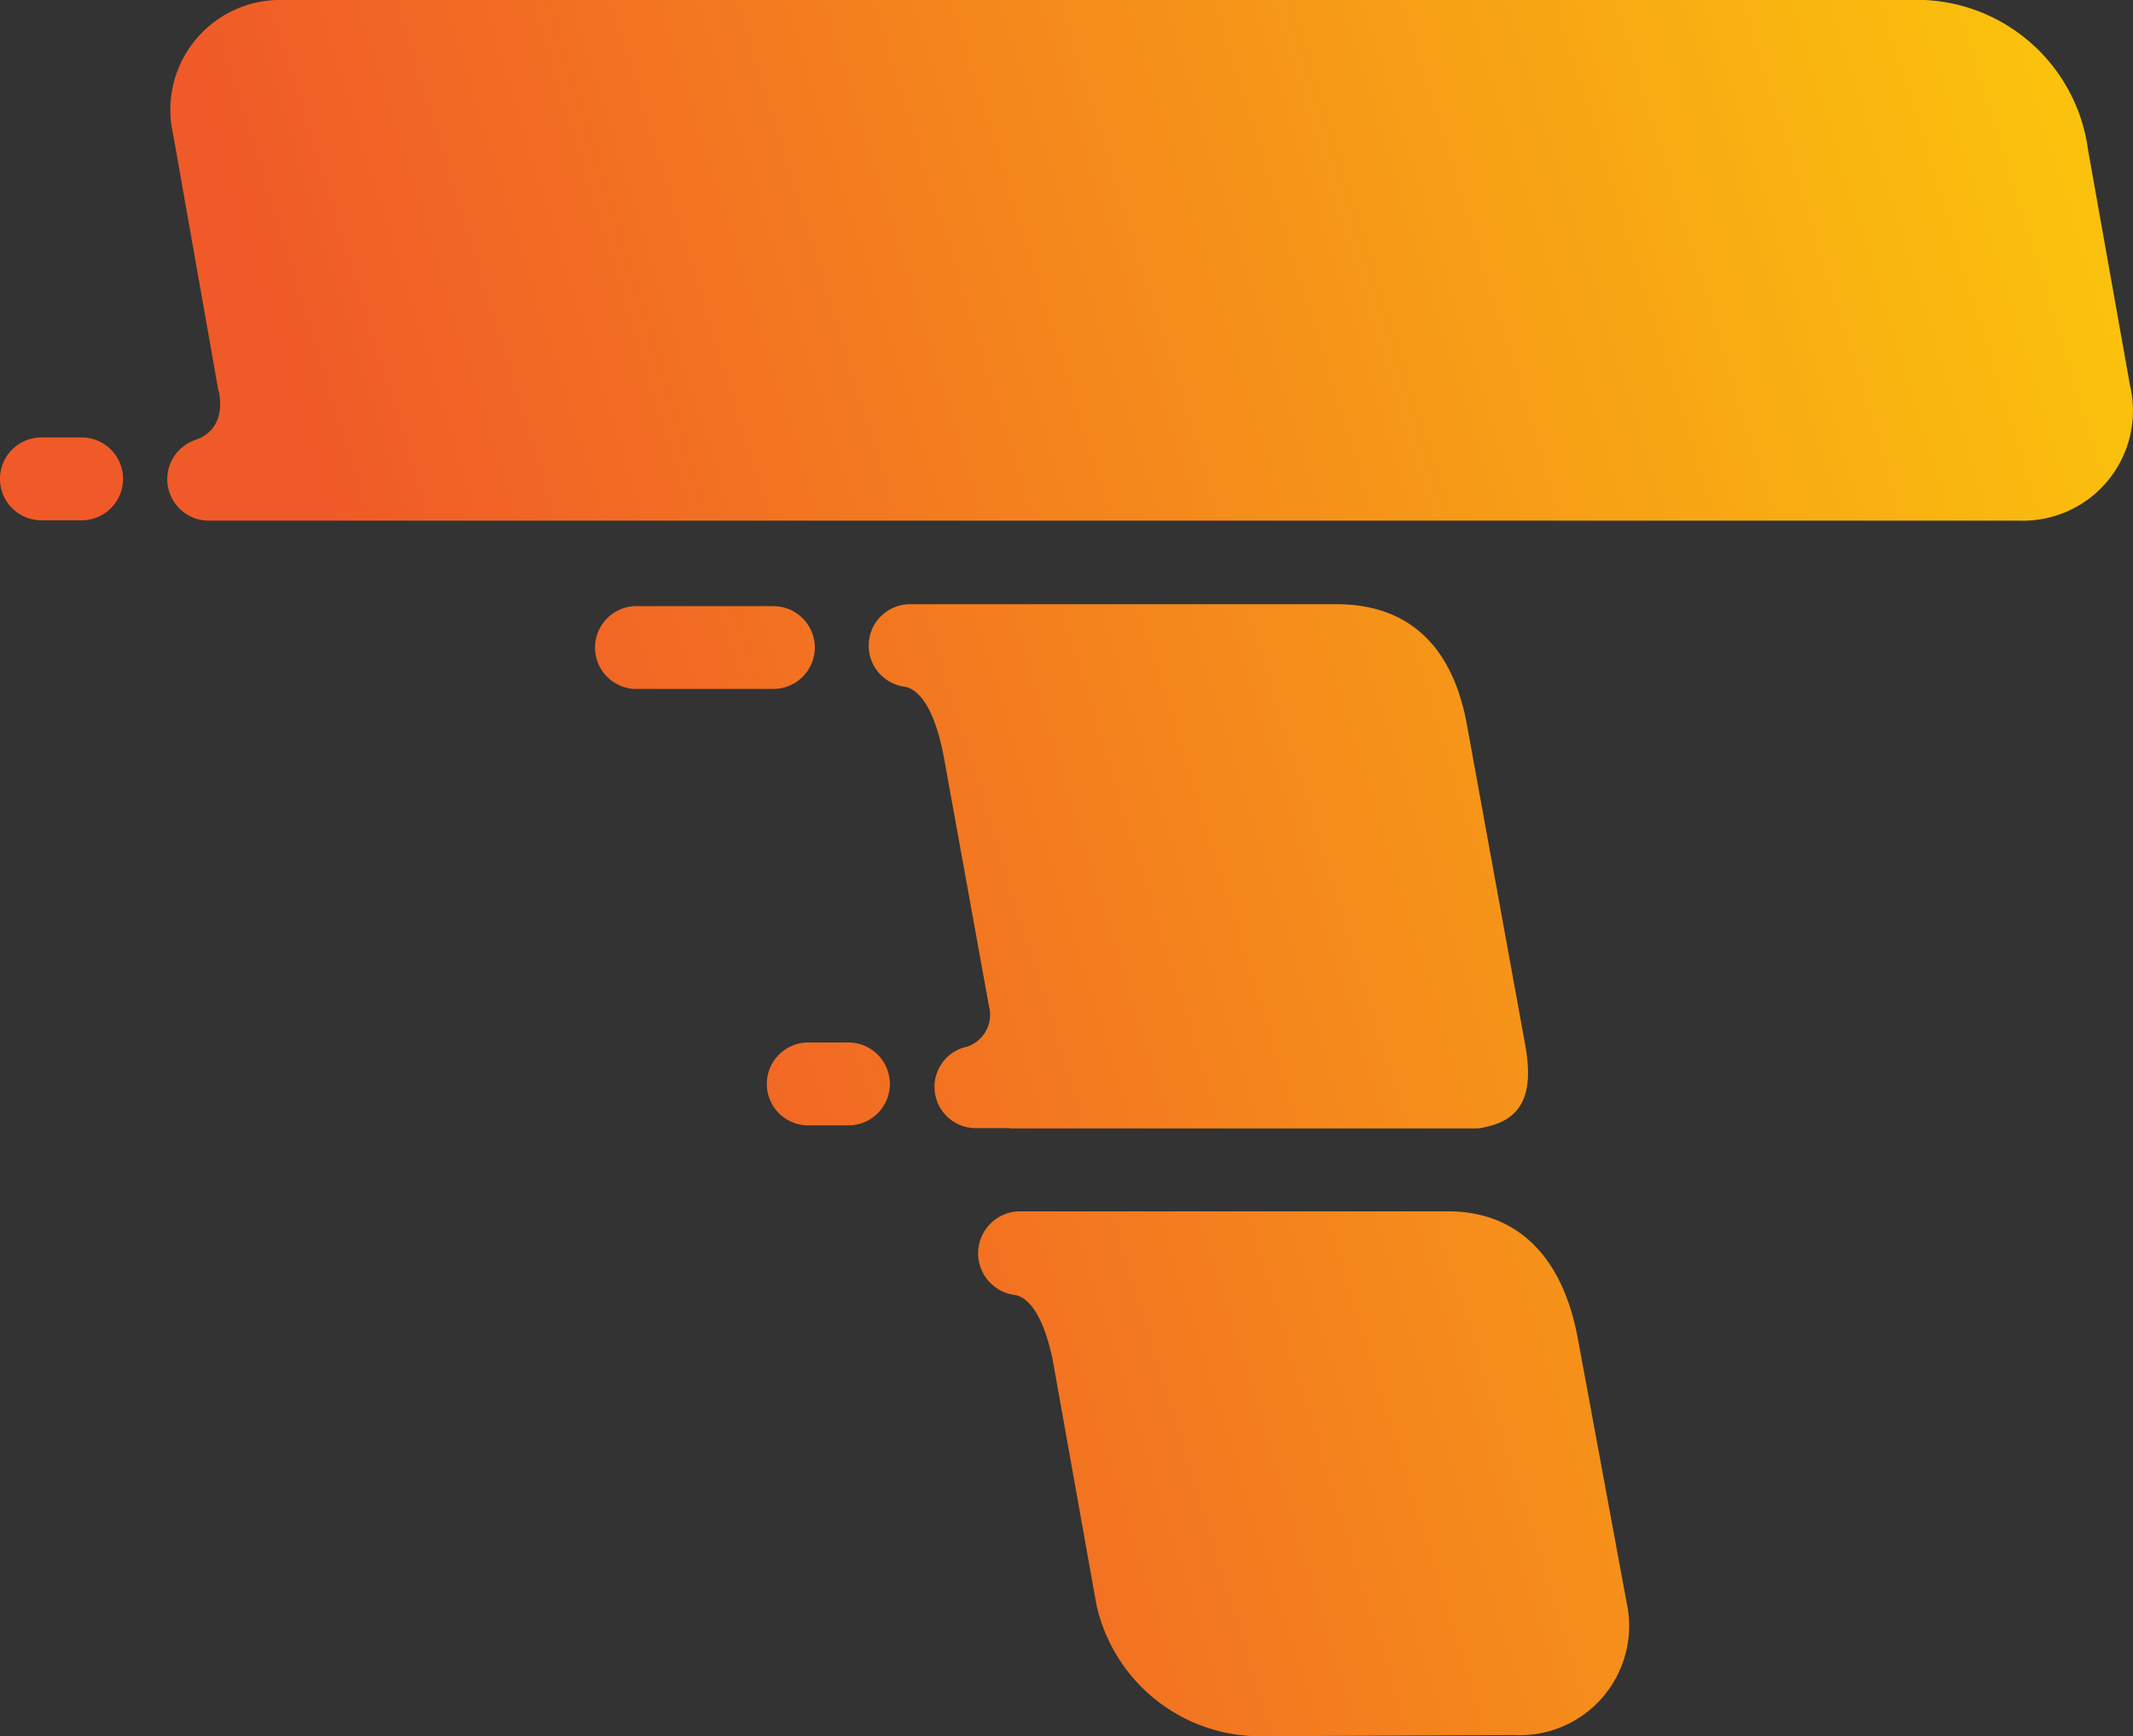<svg xmlns="http://www.w3.org/2000/svg" xmlns:xlink="http://www.w3.org/1999/xlink" viewBox="0 0 195.02 158.77"><rect x="0" y="0" width="195.02" height="158.77" fill="#333333" stroke="none"/><defs><style>.cls-1{fill:url(#linear-gradient);}</style><linearGradient id="linear-gradient" x1="-163.06" y1="348.7" x2="-304.41" y2="305.1" gradientTransform="matrix(1.6, 0, 0, -1.6, 530.6, 579.44)" gradientUnits="userSpaceOnUse"><stop offset="0" stop-color="#fff100"/><stop offset="1" stop-color="#f05a28"/></linearGradient></defs><g id="Layer_2" data-name="Layer 2"><g id="Layer_1-2" data-name="Layer 1"><path class="cls-1" d="M7.46,40H3.79a3.79,3.79,0,0,0,0,7.58H7.46a3.79,3.79,0,1,0,0-7.58ZM77.57,95.33H73.9a3.79,3.79,0,0,0,0,7.58h3.67a3.79,3.79,0,1,0,0-7.58ZM74.5,59.22a3.79,3.79,0,0,0-3.8-3.79H58A3.79,3.79,0,0,0,58,63H70.7a3.8,3.8,0,0,0,3.8-3.79ZM194.77,35.38l-3.86-21.67A15.81,15.81,0,0,0,174.51,0H26A10.05,10.05,0,0,0,15.58,9.7a10.2,10.2,0,0,0,.26,2.64l4.06,23c0,.18.08.36.13.54h0c.48,2.82-.94,3.95-2.22,4.37h0a3.79,3.79,0,0,0,1.26,7.36H184.62a10.06,10.06,0,0,0,10.15-12.27Zm-50.53,86.91c-1.6-8.4-6.4-11.52-11.82-11.52H93.18a3.84,3.84,0,0,0-.38,7.65h0c1.25.22,2.59,1.85,3.44,5.89l4,22.4A15.34,15.34,0,0,0,115,158.77l23.4-.11a10,10,0,0,0,10.31-12.18Zm-51.87-19.1h42.57a3.84,3.84,0,0,0,.95-.15c3.93-.83,4.13-4,3.61-7.21l-5.42-29.78c-1.49-7.74-6-10.8-11.89-10.8h-39a3.79,3.79,0,0,0-.45,7.55h0c1.3.24,2.72,2,3.55,6.4L90.42,92h0a3.07,3.07,0,0,1-2.17,3.76l-.25.06h0a3.77,3.77,0,0,0,1.26,7.34h3Z"/></g></g></svg>